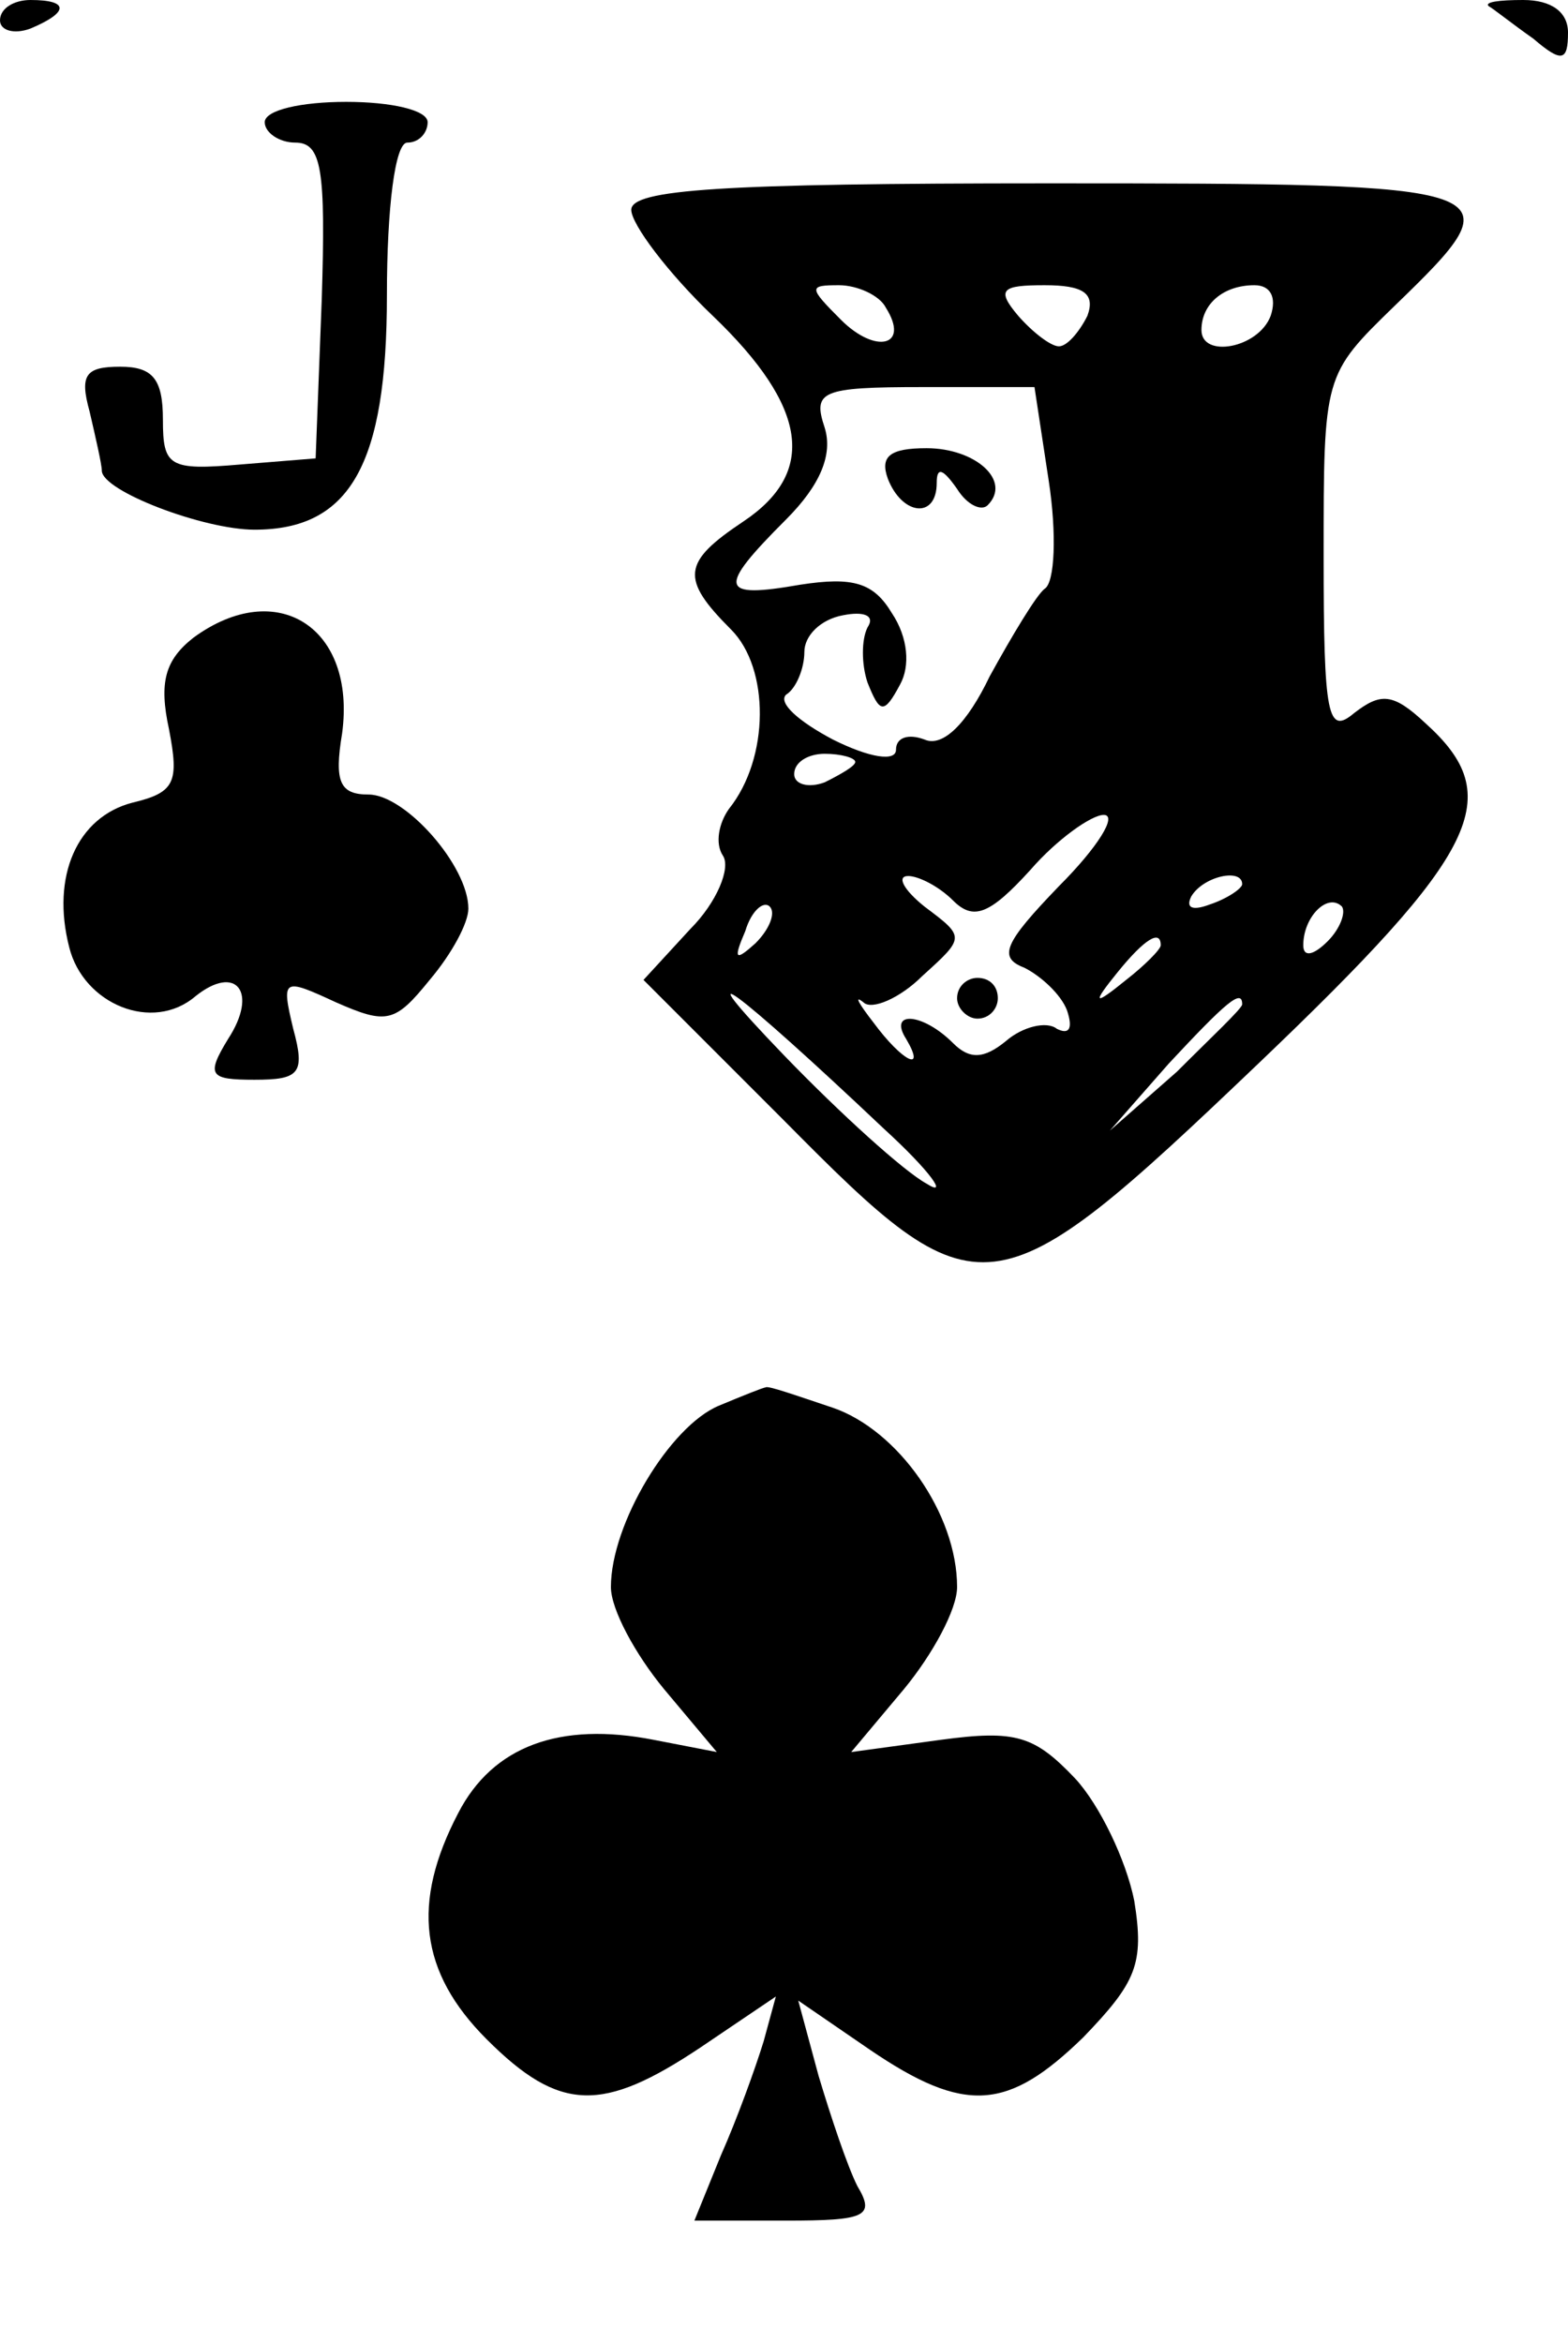 <?xml version="1.0" standalone="no"?>
<!DOCTYPE svg PUBLIC "-//W3C//DTD SVG 20010904//EN"
 "http://www.w3.org/TR/2001/REC-SVG-20010904/DTD/svg10.dtd">
<svg version="1.0" xmlns="http://www.w3.org/2000/svg"
 width="77pt" height="115pt" viewBox="0 0 77 115"
 preserveAspectRatio="xMidYMid meet">

<g transform="translate(0,115) scale(0.1,-0.1)"
fill="#000000" stroke="none">
<path d="M0 1140 c0 -5 7 -7 15 -4 19 8 19 14 0 14 -8 0 -15 -4 -15 -10z"/>
<path d="M731 1147 c2 -1 12 -9 22 -16 14 -12 17 -11 17 3 0 10 -8 16 -22 16
-12 0 -19 -1 -17 -3z"/>
<path d="M130 1090 c0 -5 7 -10 15 -10 13 0 15 -13 13 -77 l-3 -78 -37 -3
c-35 -3 -38 -1 -38 22 0 20 -5 26 -21 26 -17 0 -20 -4 -15 -22 3 -13 6 -26 6
-29 0 -10 50 -29 75 -29 47 0 65 32 65 115 0 43 4 75 10 75 6 0 10 5 10 10 0
6 -18 10 -40 10 -22 0 -40 -4 -40 -10z"/>
<path d="M310 1047 c0 -7 18 -31 40 -52 47 -45 51 -77 15 -101 -30 -20 -31
-28 -6 -53 19 -19 19 -63 -1 -88 -5 -7 -7 -17 -3 -23 4 -6 -3 -23 -16 -36
l-23 -25 69 -69 c96 -97 102 -97 233 28 109 104 122 131 82 167 -16 15 -22 15
-35 5 -13 -11 -15 -2 -15 77 0 89 0 89 35 123 61 59 58 60 -170 60 -161 0
-205 -3 -205 -13z m125 -48 c12 -19 -5 -23 -22 -6 -16 16 -16 17 -1 17 9 0 20
-5 23 -11z m99 -4 c-4 -8 -10 -15 -14 -15 -4 0 -13 7 -20 15 -11 13 -8 15 13
15 19 0 25 -4 21 -15z m90 0 c-6 -16 -34 -21 -34 -7 0 13 11 22 26 22 8 0 11
-6 8 -15z m-109 -81 c4 -26 3 -50 -2 -53 -4 -3 -16 -23 -27 -43 -11 -23 -23
-35 -32 -31 -8 3 -14 1 -14 -5 0 -6 -13 -4 -31 5 -17 9 -27 18 -23 22 5 3 9
13 9 21 0 8 8 16 19 18 10 2 16 0 12 -6 -3 -6 -3 -18 0 -27 6 -15 8 -16 16 -1
5 9 4 23 -4 35 -9 15 -19 18 -45 14 -40 -7 -41 -2 -7 32 17 17 23 32 19 45 -6
18 -2 20 48 20 l55 0 7 -46z m-95 -138 c0 -2 -7 -6 -15 -10 -8 -3 -15 -1 -15
4 0 6 7 10 15 10 8 0 15 -2 15 -4z m100 -61 c-27 -28 -30 -35 -17 -40 8 -4 18
-13 21 -21 3 -9 1 -12 -5 -9 -5 4 -17 1 -25 -6 -11 -9 -18 -9 -26 -1 -15 15
-32 16 -23 2 10 -17 -2 -11 -16 8 -7 9 -10 14 -5 10 4 -4 18 2 29 13 21 19 21
19 1 34 -10 8 -14 15 -8 15 5 0 15 -5 22 -12 10 -10 18 -7 38 15 13 15 30 27
36 27 7 0 -3 -16 -22 -35z m90 1 c0 -2 -7 -7 -16 -10 -8 -3 -12 -2 -9 4 6 10
25 14 25 6z m-239 -29 c-10 -9 -11 -8 -5 6 3 10 9 15 12 12 3 -3 0 -11 -7 -18z
m281 1 c-7 -7 -12 -8 -12 -2 0 14 12 26 19 19 2 -3 -1 -11 -7 -17z m-82 -2 c0
-2 -8 -10 -17 -17 -16 -13 -17 -12 -4 4 13 16 21 21 21 13z m-136 -90 c23 -21
32 -34 21 -27 -11 6 -42 34 -70 63 -51 53 -24 33 49 -36z m176 61 c0 -2 -15
-16 -32 -33 l-33 -29 29 33 c28 30 36 37 36 29z"/>
<path d="M436 915 c7 -18 24 -20 24 -2 0 8 3 7 10 -3 5 -8 12 -11 15 -8 12 12
-6 28 -30 28 -18 0 -23 -4 -19 -15z"/>
<path d="M470 660 c0 -5 5 -10 10 -10 6 0 10 5 10 10 0 6 -4 10 -10 10 -5 0
-10 -4 -10 -10z"/>
<path d="M95 837 c-14 -11 -17 -22 -12 -45 5 -26 3 -31 -18 -36 -27 -7 -40
-36 -31 -71 7 -28 41 -42 62 -24 20 16 31 2 16 -21 -11 -18 -9 -20 13 -20 22
0 25 3 19 25 -6 25 -5 25 21 13 25 -11 29 -10 46 11 11 13 19 28 19 35 0 21
-31 56 -49 56 -14 0 -17 6 -13 30 7 52 -32 77 -73 47z"/>
<path d="M353 460 c-24 -10 -53 -58 -53 -89 0 -11 12 -33 26 -50 l26 -31 -31
6 c-46 9 -79 -3 -96 -36 -23 -44 -19 -78 14 -111 36 -36 57 -36 105 -4 l37 25
-6 -22 c-4 -13 -13 -38 -21 -56 l-13 -32 45 0 c39 0 44 2 35 17 -5 10 -13 34
-19 54 l-10 37 35 -24 c47 -32 68 -30 105 6 26 27 30 36 25 67 -4 20 -17 47
-29 60 -20 21 -29 24 -66 19 l-44 -6 26 31 c14 17 26 39 26 50 0 36 -29 77
-61 88 -18 6 -32 11 -33 10 -1 0 -11 -4 -23 -9z"/>
</g>
</svg>
